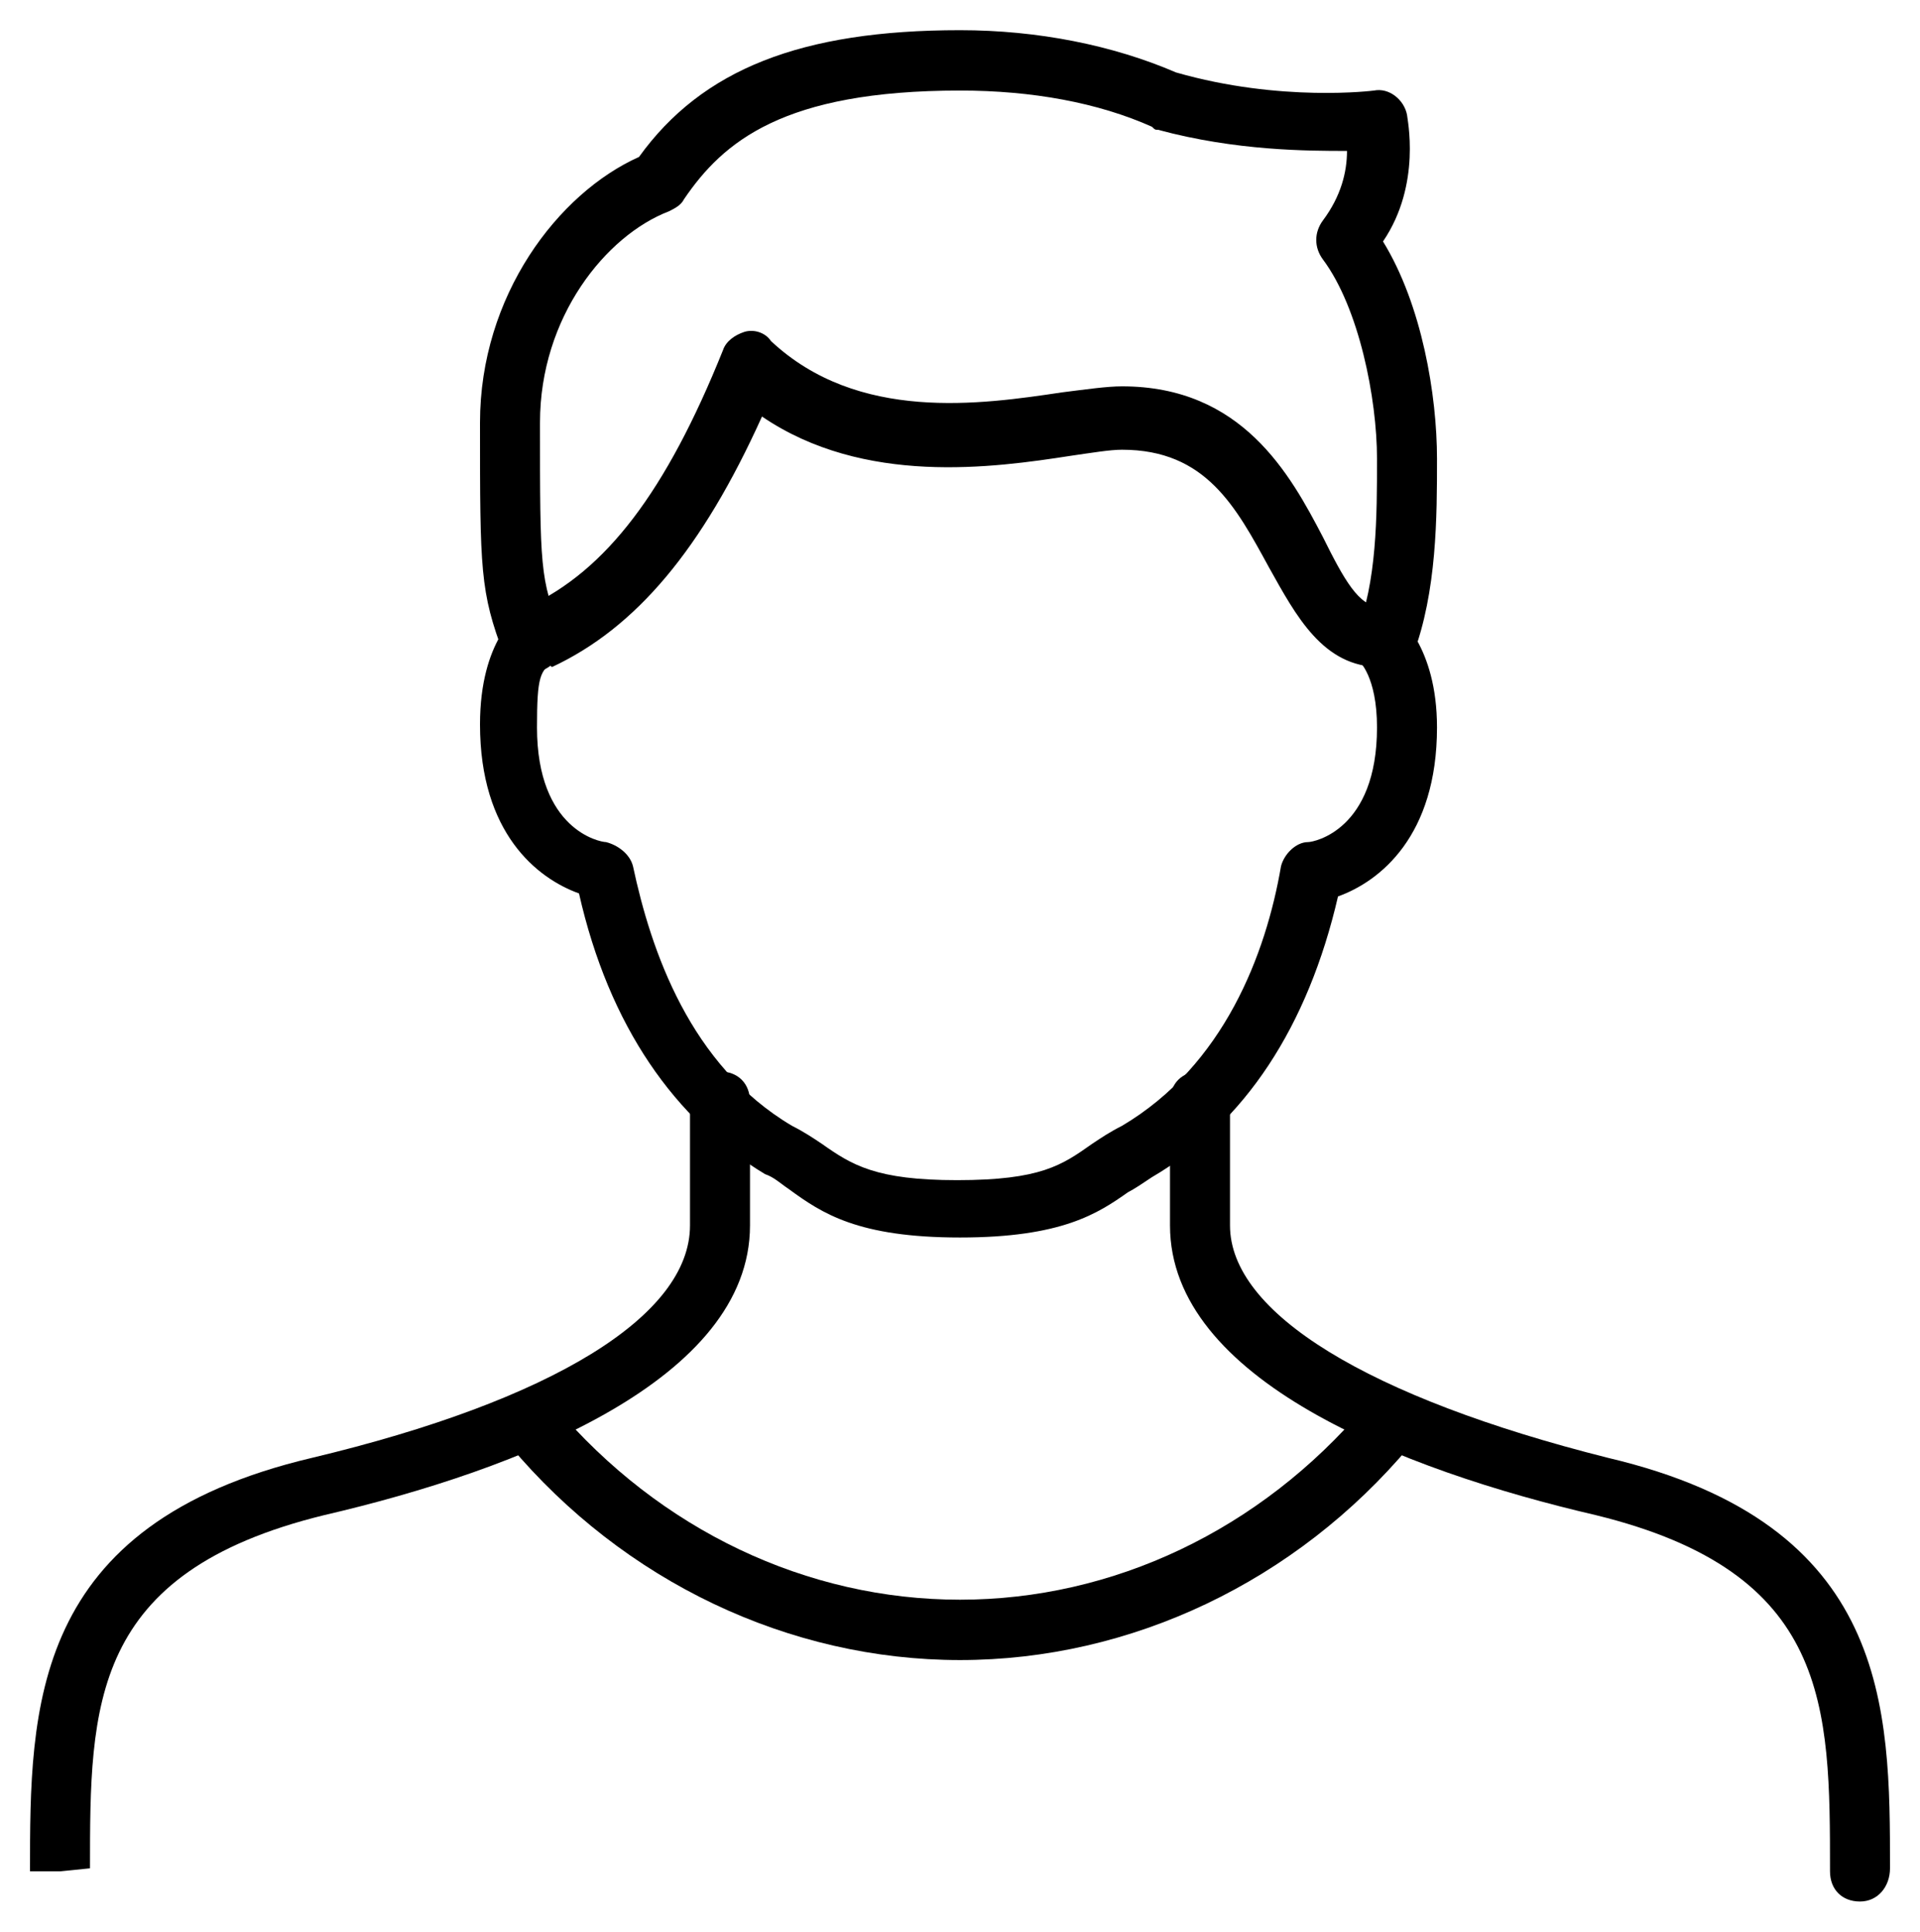 <svg width="160" height="161" viewBox="0 0 160 161" fill="none" xmlns="http://www.w3.org/2000/svg">
<path d="M80 103.141C71.5 103.141 68.5 101.128 65.75 99.116C65 98.612 64.5 98.109 63.75 97.858C56.25 93.33 50.75 85.531 48.25 74.463C44.75 73.205 40 69.431 40 60.375C40 53.331 43.25 51.067 43.5 50.816C44.75 50.061 46.25 50.312 47 51.57C47.75 52.828 47.5 54.337 46.25 55.092C45 55.847 44.75 56.35 44.75 60.627C44.75 69.18 50 70.186 50.5 70.186C51.5 70.438 52.5 71.192 52.75 72.198C54.25 79.242 57.5 88.802 66 93.833C67 94.336 67.75 94.839 68.5 95.342C71 97.103 73 98.361 79.75 98.361C86.75 98.361 88.5 97.103 91 95.342C91.75 94.839 92.5 94.336 93.5 93.833C102 88.802 105.5 79.494 106.75 72.198C107 71.192 108 70.186 109 70.186C109.5 70.186 114.75 69.18 114.75 60.627C114.75 56.35 113.25 55.092 113.25 55.092C112 54.337 111.75 52.828 112.75 51.57C113.5 50.312 115.25 50.061 116.25 51.067C116.5 51.319 119.75 53.834 119.75 60.627C119.75 69.683 115 73.456 111.5 74.714C109 85.531 103.75 93.581 96 98.109C95.25 98.612 94.5 99.116 94 99.367C91.5 101.128 88.5 103.141 80 103.141Z" fill="black"/>
<path d="M45 55.344C44 55.344 43.25 54.841 42.75 53.834C42.25 52.577 42.75 51.067 44 50.564C50.5 47.545 55.5 41.005 60.25 29.181C60.5 28.427 61.25 27.923 62 27.672C62.75 27.42 63.75 27.672 64.25 28.427C71.5 35.219 81.75 33.709 88.5 32.703C90.5 32.452 92.25 32.2 93.5 32.2C103.5 32.2 107.5 39.495 110.25 44.778C112 48.3 113.25 50.564 115 50.564C116.5 50.564 117.5 51.57 117.5 53.08C117.5 54.589 116.5 55.595 115 55.595C110.25 55.595 108 51.319 105.75 47.294C103 42.263 100.5 37.483 93.5 37.483C92.5 37.483 91 37.734 89.25 37.986C82.75 38.992 72 40.502 63.5 34.716C58.5 45.784 53 52.325 46 55.595C45.75 55.344 45.25 55.344 45 55.344Z" fill="black"/>
<path d="M155 158.484C153.5 158.484 152.5 157.478 152.5 155.969C152.5 142.133 152.5 131.064 133 126.284C116.75 122.511 97.5 114.964 97.5 102.134V91.82C97.5 90.311 98.5 89.305 100 89.305C101.5 89.305 102.5 90.311 102.5 91.82V102.134C102.5 109.43 114 116.473 134 121.505C157.5 127.039 157.5 142.384 157.5 155.717C157.5 157.227 156.5 158.484 155 158.484Z" fill="black"/>
<path d="M5 155.969H2.5C2.5 142.384 2.5 127.039 26 121.505C46 116.725 57.5 109.681 57.5 102.134V91.82C57.5 90.311 58.5 89.305 60 89.305C61.5 89.305 62.5 90.311 62.5 91.82V102.134C62.5 114.964 43.25 122.511 27 126.284C7.5 131.064 7.5 142.133 7.5 155.717L5 155.969Z" fill="black"/>
<path d="M80 138.359C65.75 138.359 52 131.819 42.5 120.498C41.5 119.492 41.75 117.983 42.75 116.977C43.75 115.97 45.25 116.222 46.25 117.228C55 127.542 67.25 133.328 80 133.328C92.75 133.328 105 127.542 113.75 117.228C114.75 116.222 116.25 115.97 117.25 116.977C118.25 117.983 118.5 119.492 117.5 120.498C108 131.819 94.25 138.359 80 138.359Z" fill="black"/>
<path d="M44.25 56.098C43.25 56.098 42.25 55.595 42 54.589C40 49.306 40 47.545 40 35.219C40 24.653 46.5 16.1 53.25 13.081C58.5 5.786 66.75 2.516 80 2.516C86.5 2.516 92.75 3.773 98 6.037C106.75 8.553 114.5 7.547 114.5 7.547C115.75 7.295 117 8.302 117.25 9.559C117.25 9.811 118.5 15.345 115.25 20.125C118.5 25.408 119.75 32.955 119.75 38.237C119.75 43.017 119.75 49.306 117.75 54.589C117.25 55.847 115.75 56.602 114.5 56.098C113.25 55.595 112.5 54.086 113 52.828C114.75 48.552 114.75 43.017 114.75 38.237C114.75 33.206 113.25 25.659 110.25 21.634C109.5 20.628 109.5 19.37 110.25 18.364C111.75 16.352 112.25 14.339 112.25 12.578C109 12.578 103 12.578 96.5 10.817C96.25 10.817 96.25 10.817 96 10.566C91.5 8.553 86 7.547 80 7.547C65.25 7.547 60.25 11.823 57 16.603C56.75 17.106 56.25 17.358 55.75 17.609C50.5 19.622 45 26.414 45 35.219C45 47.294 45 48.3 46.75 52.577C47.25 53.834 46.5 55.344 45.25 55.847C45 56.098 44.5 56.098 44.25 56.098Z" fill="black"/>
</svg>
